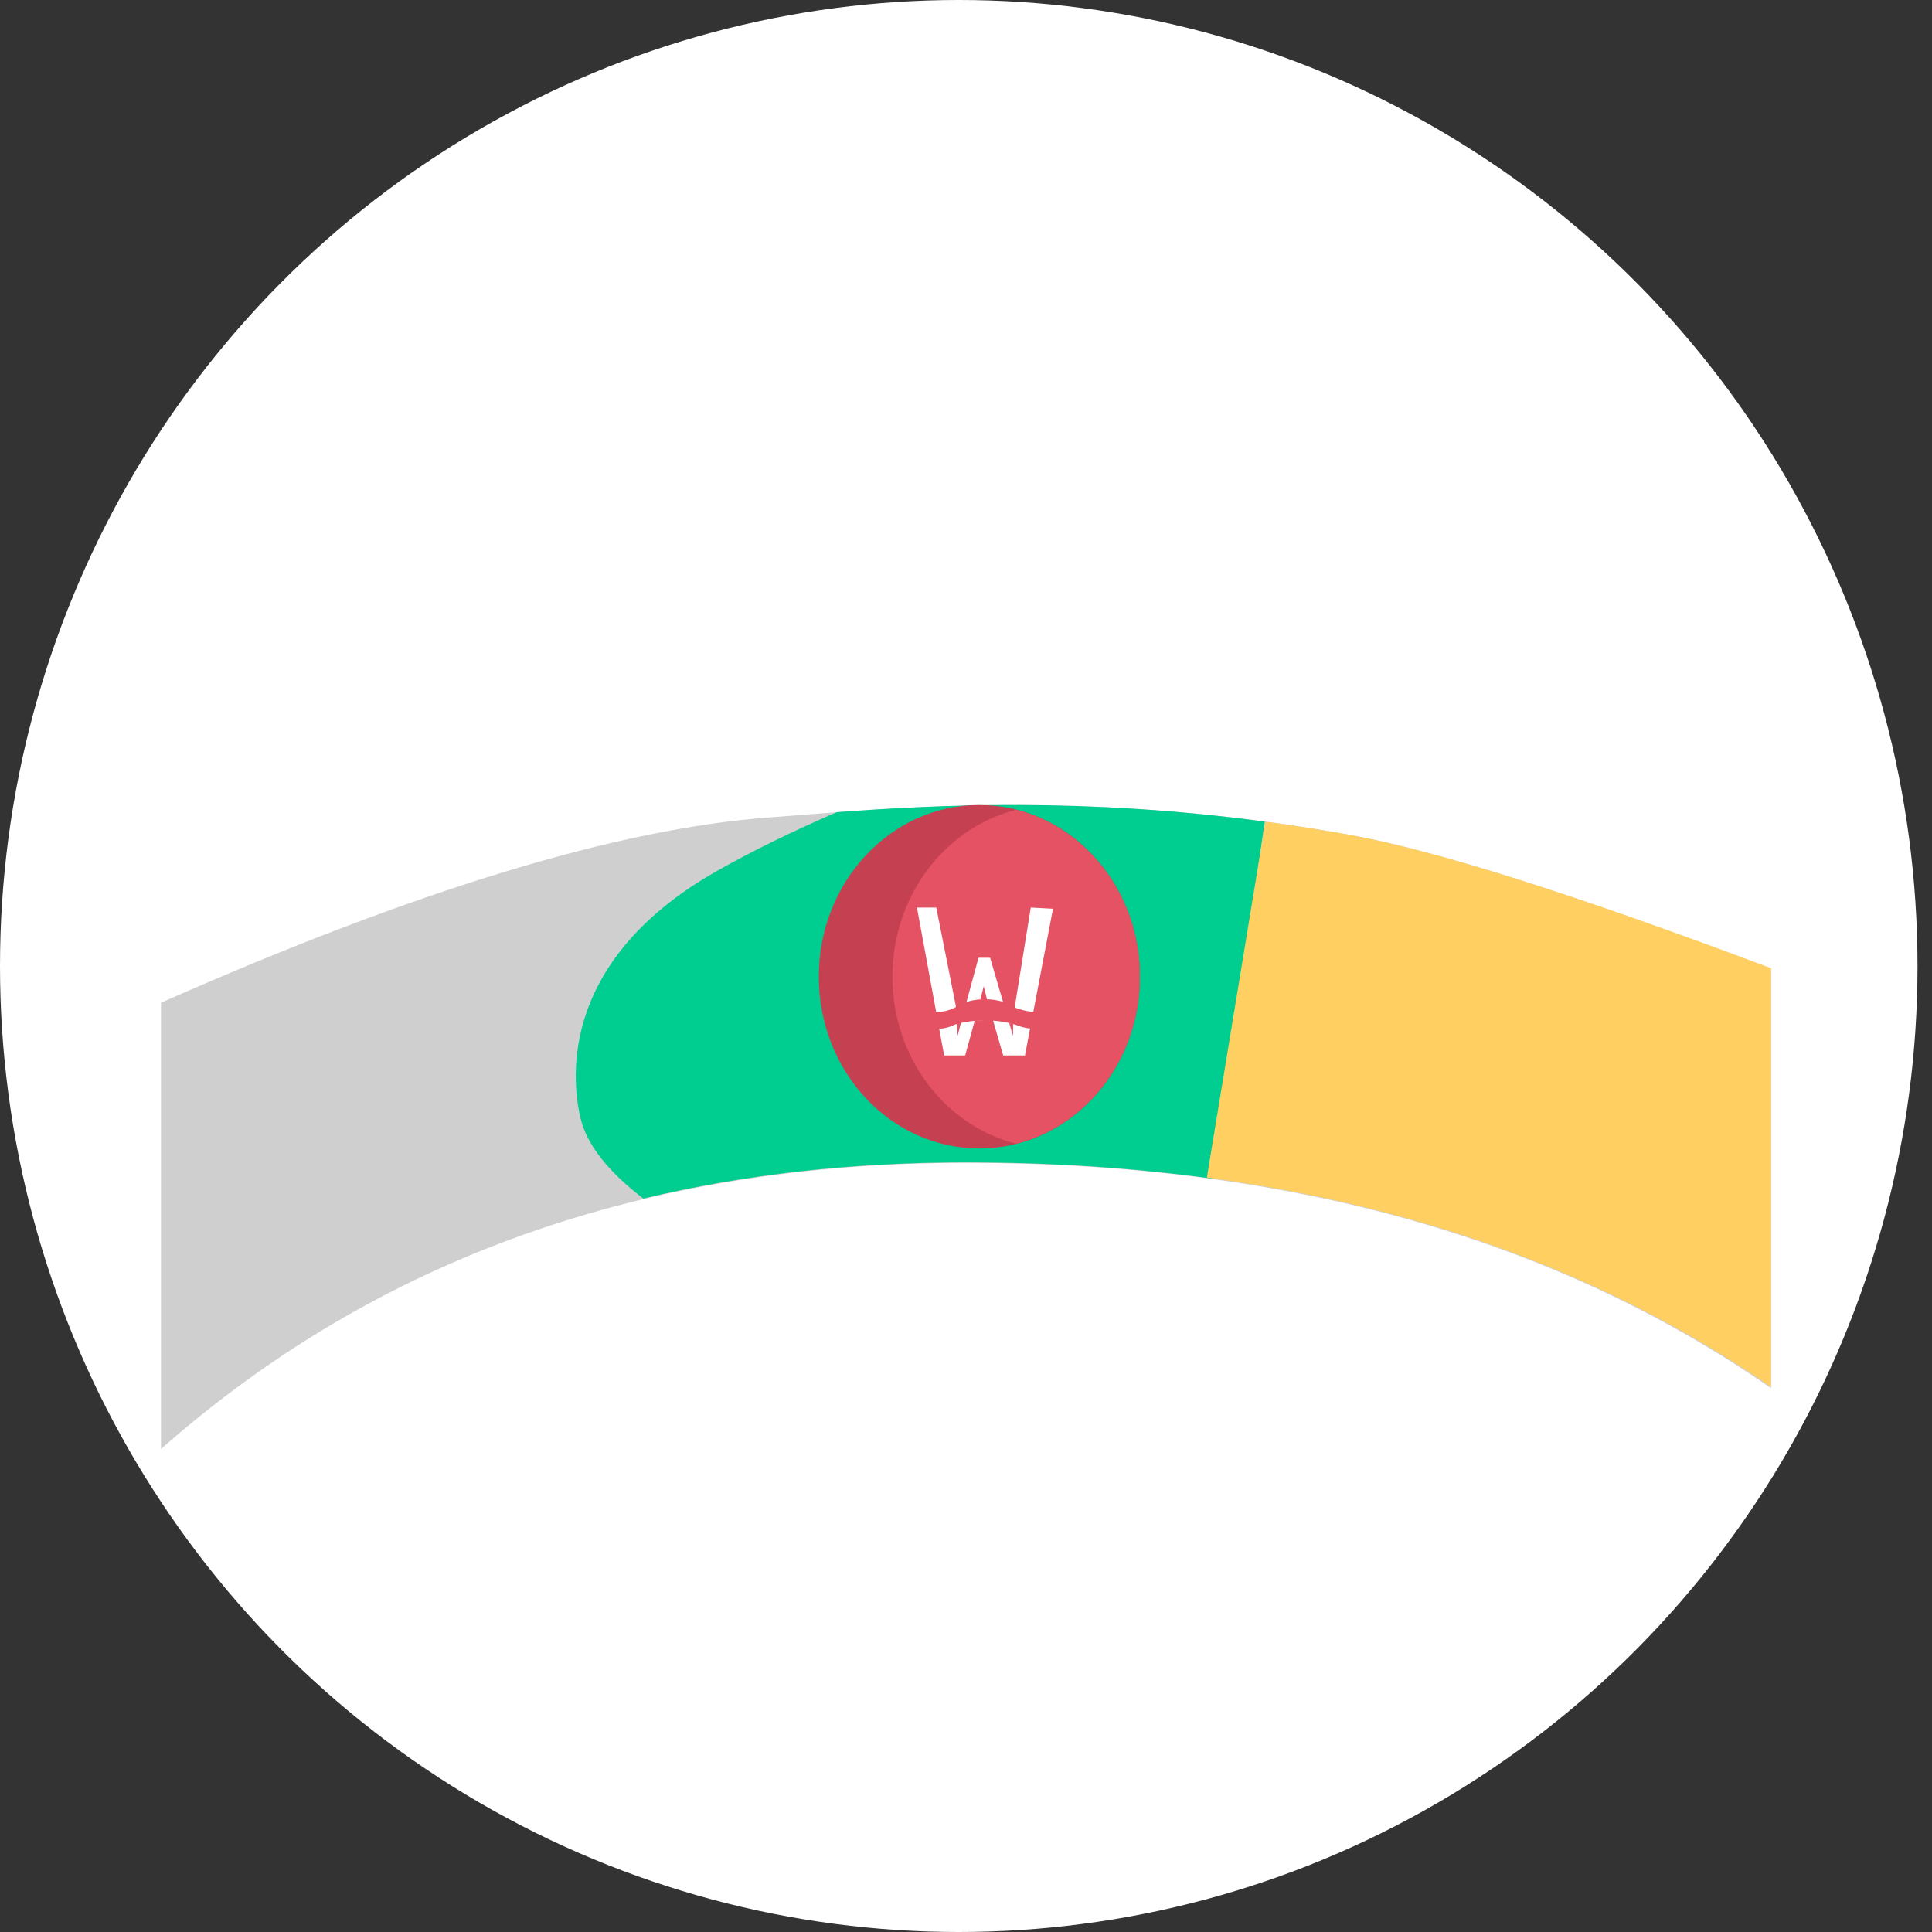 <?xml version="1.0" encoding="UTF-8"?>
<svg width="36px" height="36px" viewBox="0 0 36 36" version="1.1" xmlns="http://www.w3.org/2000/svg" xmlns:xlink="http://www.w3.org/1999/xlink">
    <rect x="0" y="0" width="36" height="36" fill="#333333" stroke="none"/>
    <!-- Generator: Sketch 61.2 (89653) - https://sketch.com -->
    <title>Group 5 Copy 2</title>
    <desc>Created with Sketch.</desc>
    <g id="Page-1" stroke="none" stroke-width="1" fill="none" fill-rule="evenodd">
        <g id="Stafi-Product-1-Copy-33" transform="translate(-42, -113)">
            <g id="Group-5-Copy-2" transform="translate(42, 113)">
                <ellipse id="Oval-5-Copy" fill="#FFFFFF" cx="17.865" cy="18" rx="17.865" ry="18"></ellipse>
                <g id="Group-17" transform="translate(3, 15)">
                    <path d="M0,3.684 C4.75,1.584 8.537,0.432 11.36,0.23 C13.275,0.092 17.138,-0.353 22.177,0.561 C23.768,0.85 26.375,1.679 30,3.048 L30,10.867 C25.972,8.067 20.972,6.668 15,6.668 C9.028,6.668 4.028,8.445 0,12 L0,3.684 Z" id="Rectangle-6" fill="#CFCFCF"></path>
                    <path d="M20.567,0.31 L19.599,6.963 C18.132,6.76 16.595,6.659 14.988,6.659 C12.865,6.659 10.864,6.883 8.987,7.333 C8.321,6.823 7.931,6.322 7.816,5.831 C7.702,5.339 7.261,2.98 10.37,1.223 C11.013,0.86 11.753,0.497 12.592,0.134 C14.437,-0.004 17.186,-0.143 20.567,0.31 Z" id="Combined-Shape" fill="#00CD90"></path>
                    <ellipse id="Oval" fill="#C54151" cx="15.249" cy="3.2" rx="2.992" ry="3.2"></ellipse>
                    <path d="M15.936,0.089 C17.258,0.425 18.241,1.69 18.241,3.2 C18.241,4.71 17.258,5.975 15.936,6.311 C14.612,5.976 13.629,4.71 13.629,3.2 C13.629,1.738 14.55,0.505 15.809,0.124 Z" id="Combined-Shape" fill="#E45264"></path>
                    <g id="Group-2-Copy-3" transform="translate(14.086, 1.911)" fill="#FFFFFF">
                        <path d="M1.419,2.107 C1.565,2.117 1.702,2.142 1.831,2.181 L1.719,2.153 L1.79,2.39 L1.793,2.171 L1.831,2.181 C1.914,2.216 1.997,2.239 2.081,2.251 L2.108,2.252 L2.013,2.756 L1.607,2.756 Z M1.076,2.11 L0.898,2.756 L0.507,2.756 L0.415,2.259 C0.521,2.253 0.617,2.227 0.704,2.181 C0.718,2.176 0.733,2.172 0.747,2.168 L0.759,2.39 L0.818,2.15 C0.958,2.118 1.108,2.102 1.267,2.102 L1.076,2.11 Z M0.36,0 L0.728,1.851 L0.704,1.866 C0.634,1.901 0.562,1.924 0.488,1.936 L0.376,1.945 C0.37,1.945 0.364,1.945 0.358,1.944 L0,0 L0.36,0 Z M2.121,0 L2.535,0.022 L2.168,1.944 C2.068,1.938 1.955,1.912 1.831,1.866 C1.827,1.864 1.824,1.862 1.821,1.86 L2.121,0 Z M1.363,0.935 L1.604,1.757 C1.502,1.725 1.389,1.708 1.267,1.708 L1.305,1.71 L1.244,1.465 L1.183,1.711 C1.09,1.717 1.004,1.733 0.923,1.76 L1.147,0.935 L1.363,0.935 Z" id="Combined-Shape-Copy"></path>
                    </g>
                    <path d="M22.162,0.56 C23.756,0.848 26.368,1.675 30,3.041 L30,10.844 C27.025,8.785 23.521,7.484 19.488,6.943 L20.579,0.311 C21.093,0.38 21.621,0.462 22.162,0.56 Z" id="Combined-Shape" fill="#FFD061"></path>
                </g>
            </g>
        </g>
    </g>
</svg>